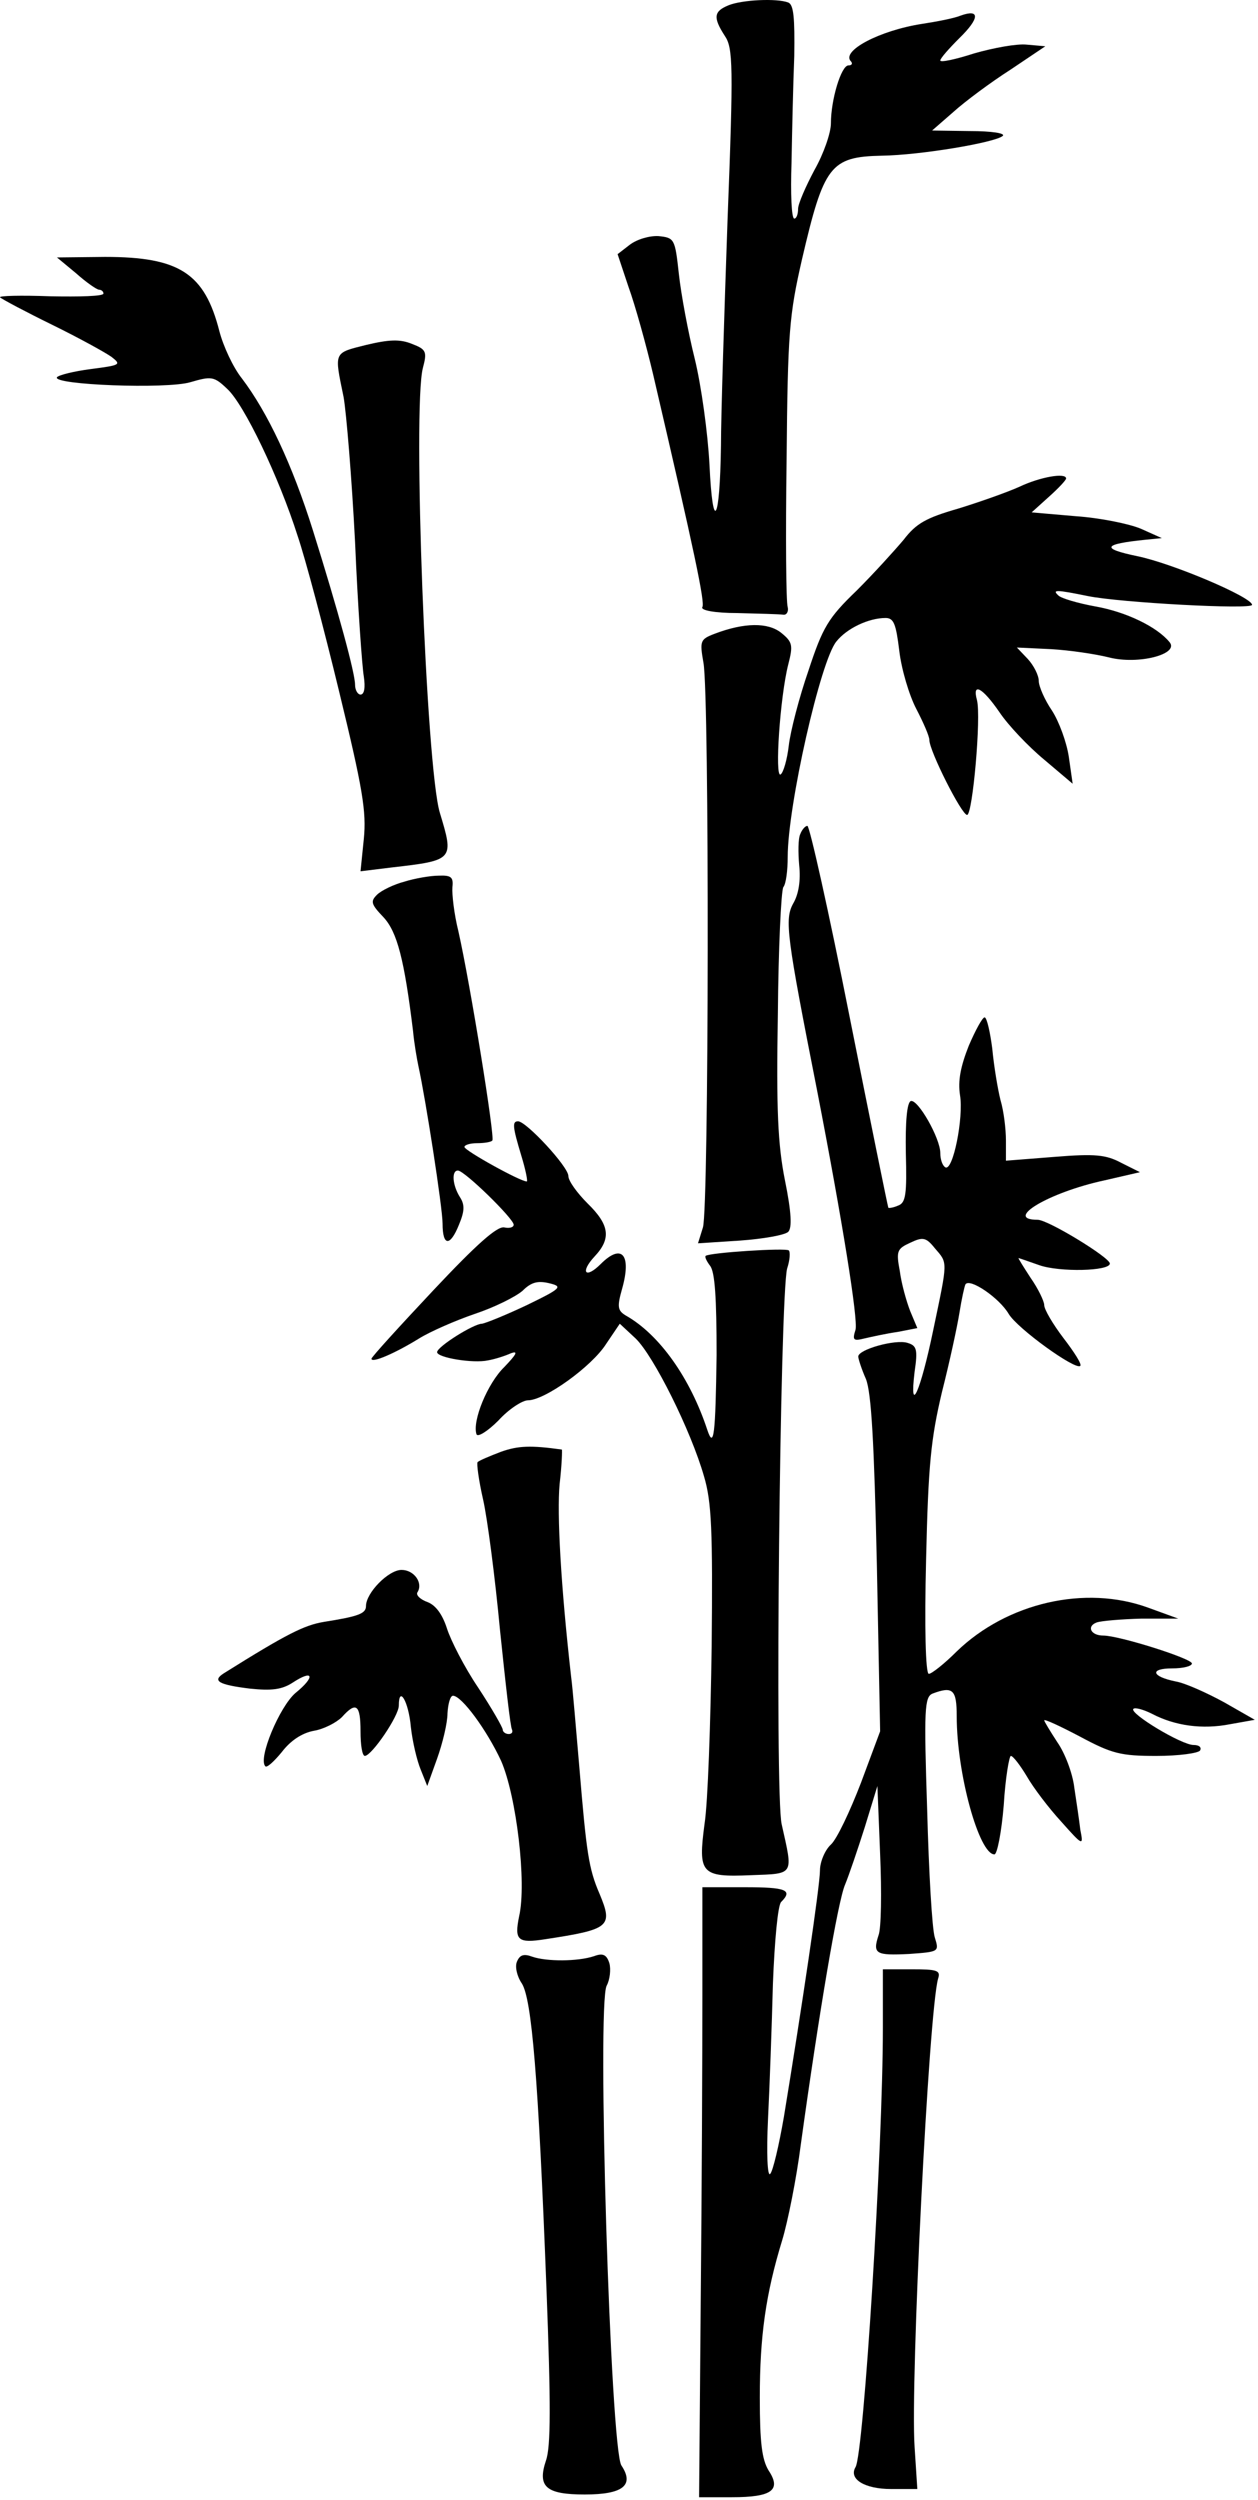 <svg width="230" height="457" viewBox="0 0 230 457" fill="none" xmlns="http://www.w3.org/2000/svg">
<g id="Group">
<path id="Vector" d="M133.215 0.958C130.515 2.058 130.315 3.158 132.515 6.558C134.015 8.758 134.115 11.858 133.015 40.258C132.415 57.458 131.815 75.958 131.815 81.458C131.615 95.558 130.315 97.658 129.715 84.958C129.415 79.158 128.215 70.458 127.015 65.558C125.815 60.758 124.515 53.758 124.115 50.058C123.415 43.658 123.315 43.458 120.415 43.158C118.715 43.058 116.415 43.758 115.115 44.758L112.915 46.458L114.915 52.458C116.115 55.758 118.115 62.958 119.415 68.458C127.015 101.058 128.915 110.158 128.415 110.958C128.015 111.558 130.715 112.058 134.815 112.058C138.715 112.158 142.515 112.258 143.215 112.358C143.815 112.458 144.215 111.758 144.015 110.958C143.715 110.158 143.615 97.958 143.815 83.958C144.015 60.658 144.315 57.558 146.615 47.458C150.615 30.258 151.815 28.658 161.215 28.458C168.315 28.358 181.915 26.058 183.315 24.858C183.915 24.358 181.315 23.958 177.315 23.958L170.415 23.858L174.315 20.458C176.415 18.558 181.115 15.058 184.715 12.758L191.115 8.458L187.715 8.158C185.915 7.958 181.615 8.758 178.115 9.758C174.715 10.858 171.915 11.458 171.915 11.058C171.915 10.658 173.515 8.858 175.415 6.958C179.115 3.358 179.215 1.558 175.615 2.858C174.415 3.358 171.215 3.958 168.615 4.358C160.815 5.558 153.615 9.358 155.615 11.258C155.915 11.658 155.715 11.958 155.115 11.958C153.815 11.958 151.915 18.158 151.915 22.558C151.915 24.258 150.615 28.058 148.915 31.058C147.315 34.058 145.915 37.258 145.915 38.158C145.915 39.158 145.615 39.958 145.215 39.958C144.715 39.958 144.515 35.358 144.715 29.758C144.815 24.058 145.015 15.258 145.215 10.258C145.315 3.258 145.115 0.858 144.115 0.458C142.015 -0.342 135.715 -0.042 133.215 0.958Z" fill="black"/>
<path id="Vector_2" d="M13.915 49.958C15.816 51.658 17.715 52.958 18.116 52.958C18.515 52.958 18.916 53.258 18.916 53.658C18.916 54.158 14.515 54.258 9.215 54.158C3.815 53.958 -0.285 54.058 0.015 54.358C0.315 54.658 4.615 56.958 9.515 59.358C14.415 61.758 19.316 64.458 20.416 65.258C22.215 66.658 22.015 66.758 16.616 67.458C13.515 67.858 10.716 68.558 10.415 68.958C9.515 70.358 30.515 71.158 34.816 69.858C38.615 68.758 39.115 68.758 41.516 71.058C44.615 73.858 51.016 87.258 54.416 97.958C55.816 102.058 59.215 114.858 62.016 126.458C66.316 144.158 67.016 148.358 66.516 153.358L65.915 159.258L71.615 158.558C83.016 157.258 83.016 157.158 80.415 148.558C77.915 140.258 75.415 74.558 77.316 67.258C78.115 64.258 77.915 63.858 75.316 62.858C73.115 61.958 71.115 62.058 66.915 63.058C60.916 64.558 61.115 64.258 62.816 72.558C63.316 75.358 64.316 87.358 64.915 99.058C65.415 110.858 66.216 121.958 66.516 123.658C66.816 125.658 66.615 126.958 65.915 126.958C65.415 126.958 64.915 126.158 64.915 125.158C64.915 123.058 61.916 111.958 57.215 96.958C53.416 84.858 48.916 75.358 44.215 69.158C42.615 67.158 40.816 63.258 40.115 60.558C37.416 49.958 32.816 46.958 19.215 46.958L10.415 47.058L13.915 49.958Z" fill="black"/>
<path id="Vector_3" d="M186.415 88.958C184.215 89.958 179.115 91.758 175.215 92.958C169.315 94.658 167.515 95.658 165.215 98.658C163.615 100.558 159.815 104.758 156.615 107.958C151.415 112.958 150.415 114.658 147.815 122.558C146.115 127.458 144.515 133.658 144.215 136.258C143.915 138.858 143.215 141.258 142.715 141.558C141.615 142.258 142.615 127.358 144.115 121.458C145.015 117.958 144.915 117.358 142.815 115.658C140.415 113.758 136.115 113.758 130.615 115.858C128.015 116.858 127.915 117.158 128.615 121.158C129.715 127.158 129.615 220.858 128.515 224.358L127.615 227.258L135.315 226.758C139.515 226.458 143.515 225.758 144.115 225.158C144.815 224.458 144.715 221.658 143.515 215.758C142.215 209.258 141.915 202.758 142.215 185.458C142.315 173.358 142.815 162.858 143.215 162.158C143.715 161.558 144.015 159.058 144.015 156.658C144.015 147.258 150.015 120.758 152.915 117.258C154.815 114.858 158.815 112.958 161.915 112.958C163.415 112.958 163.815 114.058 164.415 118.958C164.815 122.358 166.215 127.058 167.515 129.558C168.815 132.058 169.915 134.558 169.915 135.258C169.915 137.258 175.815 148.958 176.815 148.958C177.815 148.958 179.415 131.058 178.615 127.958C177.715 124.658 179.615 125.658 182.715 130.158C184.315 132.558 188.015 136.458 190.915 138.858L196.115 143.258L195.415 138.358C195.015 135.658 193.615 131.858 192.315 129.858C191.015 127.958 189.915 125.458 189.915 124.458C189.915 123.458 189.015 121.658 187.915 120.458L185.915 118.358L192.215 118.658C195.615 118.858 200.315 119.558 202.715 120.158C208.115 121.558 215.715 119.558 213.815 117.358C211.515 114.558 205.915 111.858 200.315 110.858C197.015 110.258 194.015 109.358 193.515 108.858C192.315 107.758 193.015 107.758 198.915 108.958C204.815 110.158 228.915 111.458 228.915 110.558C228.915 109.158 214.315 102.958 207.915 101.658C201.215 100.258 201.615 99.458 209.415 98.658L212.415 98.358L208.615 96.658C206.515 95.758 201.115 94.658 196.715 94.358L188.615 93.658L191.715 90.858C193.515 89.258 194.915 87.758 194.915 87.458C194.915 86.358 190.215 87.158 186.415 88.958Z" fill="black"/>
<path id="Vector_4" d="M146.315 152.458C145.915 153.258 145.915 155.858 146.115 158.158C146.415 160.958 146.015 163.458 145.015 165.158C143.415 168.058 143.815 171.058 149.415 199.458C154.015 223.158 156.915 241.258 156.415 243.058C155.815 244.958 156.015 245.158 158.015 244.658C159.315 244.358 162.015 243.758 164.115 243.458L167.715 242.758L166.415 239.658C165.715 237.858 164.815 234.658 164.515 232.358C163.815 228.658 164.015 228.258 166.415 227.158C168.715 226.058 169.315 226.158 170.915 228.158C173.315 230.958 173.315 230.258 170.615 243.158C168.315 254.258 166.215 259.058 167.215 250.758C167.815 246.658 167.615 245.958 165.915 245.458C163.715 244.758 156.915 246.658 156.915 247.958C156.915 248.358 157.515 250.258 158.315 252.058C159.315 254.558 159.815 263.658 160.315 285.958L160.915 316.458L157.415 325.858C155.415 331.058 153.015 336.158 151.915 337.158C150.815 338.158 149.915 340.358 149.915 341.858C149.915 344.658 146.615 366.858 143.315 386.958C142.415 392.158 141.315 396.858 140.815 397.358C140.315 397.958 140.115 393.658 140.415 387.358C140.715 381.358 141.115 370.158 141.315 362.558C141.615 354.758 142.215 348.258 142.815 347.658C145.015 345.458 143.715 344.958 136.215 344.958H128.415V364.658C128.415 375.558 128.315 400.658 128.115 420.458L127.815 456.458H133.815C141.115 456.458 142.915 455.158 140.515 451.558C139.315 449.558 138.915 446.558 138.915 438.258C138.915 426.958 140.015 419.258 143.015 409.458C144.015 406.158 145.615 398.258 146.415 391.958C149.715 368.058 153.215 347.358 154.515 344.458C155.215 342.758 156.815 338.058 158.115 333.958L160.415 326.458L160.915 338.958C161.215 345.858 161.115 352.558 160.615 353.758C159.515 357.158 160.115 357.458 166.215 357.158C171.715 356.758 171.715 356.758 170.915 354.158C170.415 352.658 169.815 342.158 169.515 330.858C168.915 312.458 169.015 310.158 170.515 309.558C174.215 308.158 174.915 308.858 174.915 313.658C174.915 324.258 179.015 338.958 181.815 338.958C182.315 338.958 183.115 334.858 183.515 329.958C183.815 324.958 184.515 320.958 184.815 320.958C185.215 320.958 186.515 322.658 187.715 324.658C188.915 326.758 191.715 330.458 194.015 332.958C198.015 337.458 198.115 337.458 197.515 334.458C197.315 332.758 196.815 329.358 196.415 326.758C196.115 324.158 194.715 320.458 193.315 318.458C192.015 316.458 190.915 314.658 190.915 314.458C190.915 314.158 193.915 315.558 197.515 317.458C203.315 320.558 204.915 320.958 211.415 320.958C215.515 320.958 219.115 320.458 219.415 319.958C219.715 319.358 219.215 318.958 218.215 318.958C216.015 318.958 206.415 313.158 207.215 312.358C207.515 312.058 209.015 312.458 210.615 313.258C214.815 315.458 219.815 316.158 224.915 315.158L229.415 314.358L223.815 311.158C220.715 309.458 216.715 307.658 215.015 307.358C210.515 306.458 210.115 304.958 214.315 304.958C216.315 304.958 217.915 304.558 217.915 304.058C217.915 303.158 204.615 298.958 201.715 298.958C199.415 298.958 198.615 297.258 200.515 296.558C201.415 296.258 205.115 295.958 208.715 295.858H215.415L209.915 293.858C198.415 289.658 184.115 292.958 174.915 301.858C172.615 304.158 170.315 305.958 169.815 305.958C169.215 305.958 169.015 297.258 169.315 285.158C169.715 267.558 170.215 262.958 172.215 254.458C173.615 248.958 175.015 242.458 175.415 239.958C175.815 237.458 176.315 235.158 176.515 234.758C177.315 233.558 182.715 237.258 184.415 240.158C186.015 242.858 196.715 250.558 197.515 249.658C197.815 249.358 196.415 247.158 194.415 244.558C192.515 242.058 190.915 239.358 190.915 238.558C190.915 237.858 189.815 235.558 188.415 233.558C187.115 231.558 186.115 229.958 186.215 229.958C186.315 229.958 188.015 230.558 190.015 231.258C193.715 232.558 202.915 232.358 202.915 230.958C202.915 229.858 191.615 222.958 189.715 222.958C183.415 222.958 191.715 217.958 201.915 215.758L208.415 214.258L205.015 212.558C202.215 211.058 200.215 210.858 192.815 211.458L183.915 212.158V208.458C183.915 206.358 183.515 203.058 182.915 201.058C182.415 199.058 181.715 194.858 181.415 191.658C181.015 188.558 180.415 185.958 180.015 185.958C179.615 185.958 178.315 188.358 177.115 191.158C175.615 194.958 175.115 197.558 175.515 200.158C176.215 204.258 174.215 214.258 172.815 213.358C172.315 213.058 171.915 211.958 171.915 210.758C171.915 208.058 167.815 200.858 166.515 201.258C165.815 201.558 165.515 205.058 165.615 210.758C165.815 218.258 165.615 219.858 164.215 220.358C163.315 220.758 162.515 220.858 162.415 220.758C162.315 220.558 159.115 204.858 155.315 185.758C151.515 166.558 148.015 150.958 147.615 150.958C147.215 150.958 146.615 151.658 146.315 152.458Z" fill="black"/>
<path id="Vector_5" d="M73.915 161.158C72.016 161.658 69.716 162.758 68.915 163.558C67.716 164.758 67.816 165.258 70.115 167.658C72.615 170.358 73.915 175.358 75.516 188.458C75.716 190.658 76.216 193.558 76.516 194.958C77.816 200.858 80.915 220.758 80.915 223.658C80.915 227.858 82.316 227.858 83.915 223.858C84.915 221.458 85.016 220.258 84.115 218.858C82.716 216.658 82.516 213.958 83.716 213.958C84.915 213.958 93.915 222.758 93.915 223.858C93.915 224.358 93.115 224.558 92.216 224.358C90.915 224.058 87.115 227.458 79.216 235.858C73.016 242.458 67.915 248.058 67.915 248.358C67.915 249.258 72.415 247.258 76.615 244.658C78.716 243.358 83.316 241.358 86.816 240.158C90.415 238.958 94.216 237.058 95.516 235.958C97.115 234.358 98.316 234.058 100.415 234.558C102.915 235.158 102.715 235.458 96.316 238.558C92.516 240.358 88.816 241.858 88.115 241.958C86.615 241.958 79.915 246.158 79.915 247.158C79.915 248.158 86.516 249.258 89.216 248.658C90.415 248.458 92.316 247.858 93.415 247.358C94.816 246.858 94.415 247.558 92.216 249.858C89.115 252.858 86.316 259.758 87.115 262.158C87.316 262.758 89.115 261.658 91.115 259.658C93.016 257.558 95.516 255.958 96.516 255.958C99.615 255.958 108.215 249.758 110.815 245.658L113.315 241.958L116.215 244.658C119.515 247.858 126.315 261.458 128.715 269.858C130.115 274.558 130.315 279.758 130.115 300.958C129.915 314.958 129.415 329.558 128.815 333.358C127.615 342.458 128.115 343.158 137.315 342.758C145.315 342.458 145.015 342.858 142.915 333.458C141.615 327.858 142.615 236.658 143.915 231.858C144.415 230.358 144.515 228.858 144.215 228.558C143.715 228.058 129.715 228.958 129.015 229.558C128.815 229.758 129.215 230.558 129.815 231.358C130.715 232.458 131.015 237.258 131.015 247.658C130.815 262.258 130.515 264.958 129.315 261.358C126.215 251.958 120.615 243.958 114.415 240.458C112.915 239.558 112.815 238.858 113.715 235.658C115.515 229.358 113.715 227.158 109.815 231.058C107.015 233.858 106.015 232.558 108.715 229.658C111.815 226.358 111.415 223.858 107.415 219.958C105.515 218.058 103.915 215.858 103.915 214.958C103.915 213.258 96.216 204.958 94.716 204.958C93.615 204.958 93.716 205.958 95.316 211.258C96.115 213.858 96.516 215.958 96.316 215.958C95.115 215.958 85.016 210.358 84.915 209.658C84.915 209.258 86.016 208.958 87.216 208.958C88.516 208.958 89.816 208.758 90.016 208.458C90.516 207.958 86.016 180.058 83.816 170.258C83.016 167.058 82.615 163.458 82.716 162.158C82.915 160.358 82.516 159.958 80.216 160.058C78.716 160.058 75.816 160.558 73.915 161.158Z" fill="black"/>
<path id="Vector_6" d="M91.615 265.358C89.516 266.158 87.615 266.958 87.316 267.258C87.115 267.458 87.516 270.558 88.316 274.058C89.115 277.558 90.516 288.358 91.415 297.958C92.415 307.558 93.316 315.758 93.615 316.158C93.816 316.658 93.516 316.958 93.016 316.958C92.415 316.958 91.915 316.558 91.915 316.158C91.915 315.758 89.915 312.258 87.415 308.458C84.915 304.758 82.415 299.858 81.716 297.658C80.915 295.158 79.716 293.458 78.216 292.858C76.816 292.358 76.016 291.558 76.316 291.058C77.415 289.358 75.716 286.958 73.415 286.958C71.016 286.958 66.915 291.158 66.915 293.558C66.915 294.958 65.516 295.458 59.215 296.458C55.615 297.058 52.416 298.658 40.916 305.858C38.715 307.258 40.016 307.958 45.715 308.658C49.615 309.058 51.516 308.858 53.516 307.558C57.316 305.058 57.715 306.458 54.016 309.458C51.115 311.958 47.115 321.458 48.516 322.858C48.816 323.158 50.115 321.958 51.516 320.258C53.115 318.158 55.215 316.758 57.416 316.358C59.215 316.058 61.516 314.858 62.516 313.858C65.115 310.958 65.915 311.558 65.915 316.458C65.915 318.958 66.216 320.958 66.716 320.958C68.016 320.858 72.915 313.658 72.915 311.758C72.915 307.958 74.716 311.058 75.115 315.658C75.415 318.358 76.216 321.758 76.915 323.458L78.115 326.458L79.915 321.458C80.915 318.658 81.816 314.958 81.816 313.158C81.915 311.458 82.316 309.958 82.816 309.958C84.415 309.958 89.016 316.258 91.615 321.858C94.415 328.258 96.316 344.158 94.915 350.258C94.016 354.658 94.615 355.258 99.716 354.458C111.515 352.658 112.115 352.158 109.615 346.158C107.615 341.558 107.215 338.558 105.915 322.958C105.315 316.058 104.715 308.658 104.415 306.458C102.515 289.658 101.815 276.658 102.315 271.258C102.715 267.858 102.815 264.958 102.715 264.958C97.016 264.158 94.716 264.258 91.615 265.358Z" fill="black"/>
<path id="Vector_7" d="M94.516 358.558C94.115 359.458 94.516 361.258 95.415 362.558C97.216 365.458 98.415 379.458 99.915 418.458C100.715 439.458 100.715 447.258 99.816 449.758C98.216 454.558 99.816 455.958 106.915 455.958C113.915 455.958 116.015 454.258 113.615 450.658C111.615 447.658 109.115 366.358 110.915 362.958C111.515 361.858 111.715 359.958 111.415 358.858C110.915 357.258 110.215 356.958 108.615 357.558C105.615 358.558 99.915 358.558 97.316 357.658C95.716 357.058 95.016 357.358 94.516 358.558Z" fill="black"/>
<path id="Vector_8" d="M161.415 370.658C161.415 392.658 157.915 448.558 156.415 450.958C155.115 453.158 158.115 454.958 162.915 454.958H167.715L167.215 447.258C166.415 435.358 169.815 367.558 171.515 361.658C172.015 360.158 171.315 359.958 166.715 359.958H161.415V370.658Z" fill="black"/>
</g>
</svg>
